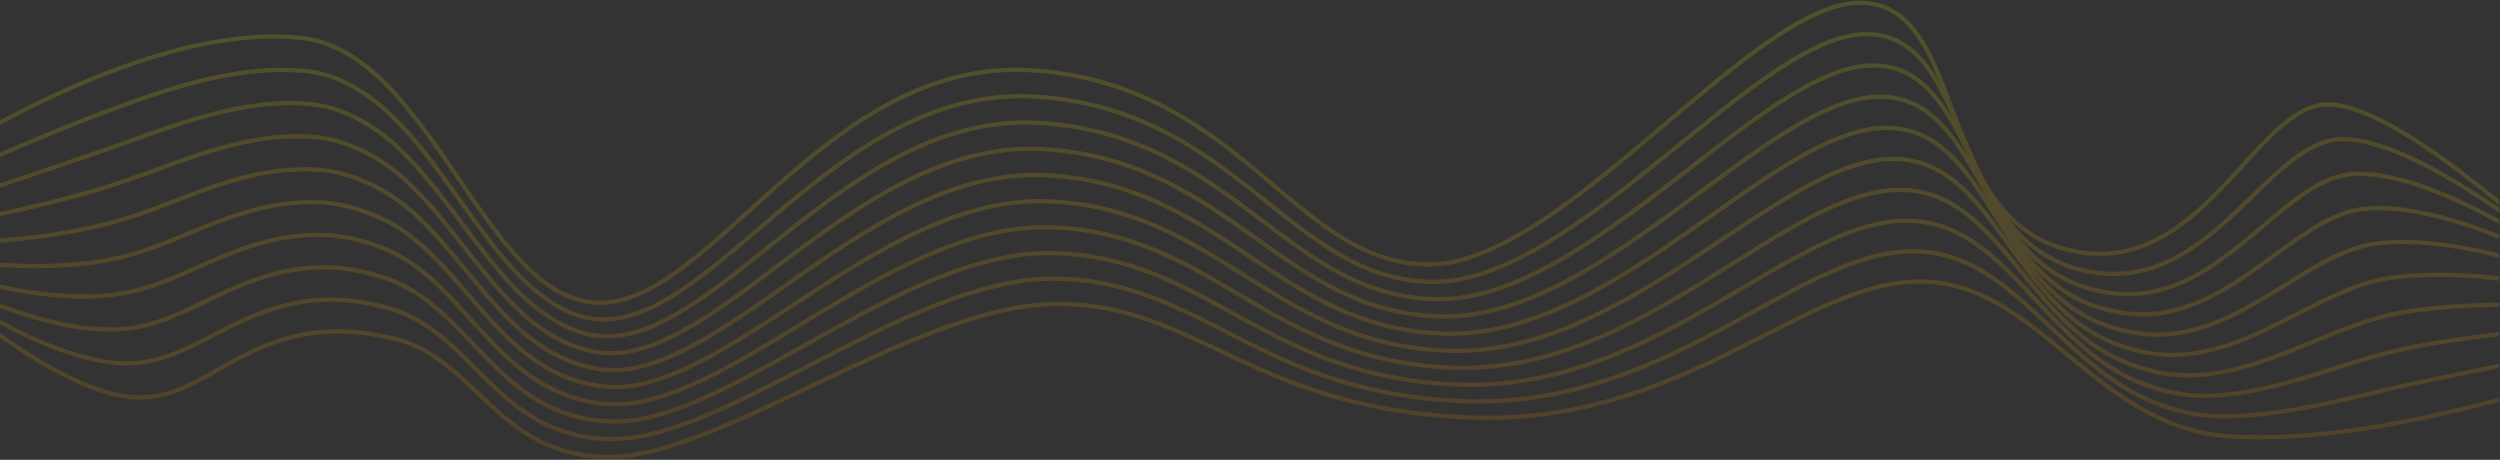 <svg width="1914" height="352" viewBox="0 0 1914 352" fill="none" xmlns="http://www.w3.org/2000/svg">
<rect x="0" y="0" width="1914" height="352" fill="#333333" stroke="none"/>
<g opacity="0.15">
<mask id="path-1-outside-1_88_17" maskUnits="userSpaceOnUse" x="-2" y="0" width="1916" height="352" fill="black">
<rect fill="white" x="-2" width="1916" height="352"/>
<path d="M106.889 304.225C131.653 304.225 151.436 291.587 174.077 278.933C196.718 266.279 222.208 253.614 258.359 253.614C271.247 253.614 285.483 255.222 301.432 259.014C333.386 266.604 353.161 289.307 375.675 310.081C398.189 330.856 423.431 349.724 466.361 349.729C509.283 349.729 568.458 320.439 630.209 291.132C691.959 261.837 756.293 232.525 809.588 232.525C862.874 232.525 899.923 252.438 944.26 273.245C988.6 294.052 1040.24 315.764 1122.74 319.393C1127.94 319.621 1133.08 319.729 1138.14 319.729C1293.46 319.735 1381.56 215.396 1469.82 215.385C1515.39 215.385 1548.85 243.419 1583.84 272.243C1618.83 301.073 1655.35 330.688 1707.07 333.938C1714.46 334.404 1722.01 334.621 1729.66 334.621C1788.99 334.621 1855.28 321.414 1912 306.181V306.457C1855.28 321.69 1789 334.892 1729.67 334.892C1722 334.892 1714.46 334.675 1707.06 334.209C1655.28 330.959 1618.72 301.3 1583.72 272.47C1548.73 243.646 1515.31 215.65 1469.82 215.656C1381.69 215.64 1293.54 319.995 1138.14 320C1133.08 320 1127.94 319.892 1122.73 319.664C1040.21 316.035 988.532 294.312 944.188 273.5C899.843 252.687 862.832 232.796 809.588 232.796C756.352 232.796 692.031 262.086 630.28 291.387C568.53 320.688 509.354 349.995 466.361 350C423.384 350 398.071 331.089 375.552 310.304C353.026 289.513 333.285 266.853 301.394 259.28C285.458 255.493 271.23 253.884 258.359 253.884C222.246 253.884 196.798 266.528 174.161 279.177C151.529 291.826 131.712 304.491 106.889 304.496C77.641 304.491 40.14 284.166 9.942 263.852C6.527 261.555 3.204 259.258 0 256.988V256.68C5.007 260.222 10.293 263.836 15.781 267.411C44.877 286.382 79.541 304.225 106.889 304.225ZM102.3 277.915C127.102 276.452 147.725 264.399 170.746 252.644C193.763 240.889 219.177 229.442 253.546 229.237C253.782 229.237 254.019 229.237 254.251 229.237C267.862 229.237 282.562 231.561 298.764 236.192C330.279 245.266 350.459 268.944 373.003 290.954C395.551 312.963 420.454 333.321 461.443 335.84C463.608 335.975 465.816 336.04 468.062 336.04C477.151 336.04 486.866 334.935 497.129 332.595C584.467 312.492 706.461 213.76 805.362 213.191C805.636 213.191 805.915 213.191 806.189 213.191C812.716 213.191 819.044 213.495 825.212 214.074C875.239 218.738 911.656 240.455 954.143 261.755C996.63 283.056 1045.19 303.938 1119.53 306.961C1123.62 307.124 1127.68 307.205 1131.69 307.205C1207.14 307.205 1268.42 278.473 1321.83 249.735C1375.24 220.997 1420.77 192.243 1464.7 192.243C1502.86 192.243 1530.6 213.89 1558.12 239.22C1585.63 264.551 1612.93 293.565 1650.21 308.359C1665.46 314.437 1681.55 318.207 1699.05 318.516C1700.39 318.543 1701.73 318.554 1703.07 318.554C1753.84 318.554 1807.2 301.755 1858.05 291.338C1876.46 287.563 1894.65 283.83 1912 280.266V280.542C1894.66 284.101 1876.48 287.833 1858.08 291.604C1807.24 302.021 1753.88 318.825 1703.07 318.825C1701.73 318.825 1700.39 318.814 1699.05 318.787C1681.53 318.478 1665.41 314.702 1650.15 308.619C1612.82 293.803 1585.5 264.762 1557.99 239.442C1530.48 214.117 1502.79 192.514 1464.7 192.514C1420.85 192.514 1375.33 221.241 1321.91 249.984C1268.5 278.727 1207.18 307.476 1131.69 307.476C1127.68 307.476 1123.62 307.395 1119.52 307.232C1045.16 304.209 996.562 283.31 954.066 262.01C911.571 240.705 875.18 219.004 825.195 214.345C819.036 213.765 812.712 213.462 806.189 213.462C805.915 213.462 805.641 213.462 805.362 213.462C706.558 214.015 584.572 312.73 497.162 332.866C486.891 335.2 477.168 336.311 468.062 336.311C465.812 336.311 463.604 336.246 461.43 336.111C420.391 333.592 395.428 313.191 372.876 291.17C350.324 269.144 330.17 245.51 298.718 236.458C282.528 231.826 267.84 229.507 254.251 229.507C254.019 229.507 253.782 229.507 253.55 229.507C219.215 229.713 193.839 241.143 170.822 252.893C147.81 264.643 127.161 276.723 102.308 278.186C100.636 278.283 98.948 278.332 97.238 278.332C66.112 278.326 29.049 262.438 0 246.718V246.42C29.049 262.151 66.133 278.061 97.238 278.061C98.944 278.061 100.632 278.012 102.3 277.915ZM97.707 251.376C122.496 248.559 143.892 236.869 167.25 225.883C190.605 214.892 215.922 204.605 248.531 204.605C249.269 204.605 250.008 204.61 250.751 204.621C264.949 204.822 279.915 207.709 296.092 213.142C327.172 223.695 347.774 248.435 370.36 271.728C392.946 295.016 417.508 316.869 456.52 321.728C460.974 322.281 465.576 322.584 470.325 322.584C477.354 322.584 484.713 321.918 492.388 320.396C535.812 311.598 586.827 280.19 640.066 250.84C693.306 221.485 748.779 194.188 801.136 193.63C801.681 193.625 802.221 193.625 802.761 193.625C809.031 193.625 815.156 193.906 821.168 194.459C874.859 199.312 912.935 222.964 955.439 246.046C997.942 269.134 1044.88 291.658 1116.32 294.296C1119.5 294.415 1122.66 294.475 1125.8 294.475C1198.76 294.475 1260.36 263.083 1314.65 231.685C1368.93 200.288 1415.9 168.879 1459.59 168.874C1498.15 168.874 1524.18 192.92 1550.32 220.58C1576.46 248.245 1602.71 279.529 1641.73 294.09C1656.57 299.67 1671.81 302.909 1687.92 302.909C1688.95 302.909 1689.99 302.898 1691.03 302.871C1744.78 301.479 1797.22 274.832 1848.56 265.309C1869.97 261.333 1891.56 258.224 1912 255.791V256.062C1891.57 258.494 1869.99 261.604 1848.59 265.574C1797.29 275.092 1744.84 301.75 1691.03 303.142C1689.99 303.164 1688.95 303.18 1687.92 303.18C1671.79 303.18 1656.52 299.935 1641.67 294.35C1602.6 279.767 1576.32 248.446 1550.18 220.791C1524.05 193.132 1498.07 169.145 1459.59 169.145C1415.98 169.139 1369.02 200.531 1314.73 231.934C1260.44 263.332 1198.81 294.746 1125.8 294.746C1122.66 294.746 1119.5 294.686 1116.31 294.567C1044.84 291.929 997.866 269.383 955.354 246.295C912.846 223.207 874.8 199.583 821.151 194.73C815.144 194.177 809.026 193.895 802.761 193.895C802.221 193.895 801.681 193.895 801.14 193.901C748.834 194.459 693.386 221.739 640.151 251.089C586.911 280.434 535.892 311.853 492.421 320.661C484.734 322.189 477.367 322.855 470.325 322.855C465.567 322.855 460.957 322.552 456.499 321.994C417.432 317.134 392.819 295.239 370.229 271.94C347.635 248.635 327.058 223.939 296.041 213.402C279.877 207.974 264.923 205.093 250.747 204.892C250.004 204.881 249.269 204.876 248.531 204.876C215.956 204.876 190.672 215.147 167.322 226.138C143.972 237.124 122.556 248.825 97.724 251.647C93.232 252.156 88.634 252.395 83.969 252.395C55.908 252.395 25.33 243.798 0 234.237V233.955C25.33 243.516 55.916 252.129 83.969 252.124C88.63 252.124 93.223 251.891 97.707 251.376ZM93.118 224.627C142.621 216.458 181.617 179.724 243.574 179.724C245.022 179.724 246.479 179.741 247.952 179.784C262.542 180.19 277.546 183.717 293.424 189.876C324.065 201.913 345.097 227.806 367.726 252.416C390.358 277.037 414.578 300.379 451.598 307.395C457.968 308.603 464.609 309.345 471.545 309.345C476.746 309.345 482.108 308.928 487.647 307.974C530.839 300.558 580.532 267.454 633.231 235.986C685.931 204.518 741.644 174.692 796.91 173.852C797.712 173.841 798.51 173.836 799.304 173.836C805.333 173.836 811.264 174.101 817.124 174.627C874.479 179.676 914.214 205.255 956.735 230.125C999.255 254.99 1044.57 279.155 1113.11 281.42C1115.54 281.501 1117.96 281.544 1120.37 281.544C1190.62 281.544 1252.45 247.492 1307.55 213.429C1362.66 179.367 1411.06 145.293 1454.47 145.288C1493.43 145.288 1517.76 171.729 1542.52 201.723C1567.29 231.723 1592.5 265.277 1633.25 279.61C1647.11 284.529 1661.04 287.265 1675.34 287.265C1677.88 287.265 1680.44 287.178 1683.01 287.005C1738.56 283.202 1788.59 247.384 1839.08 239.058C1863.26 235.071 1888.42 233.467 1912 233.191V233.462C1888.43 233.738 1863.28 235.342 1839.11 239.329C1788.67 247.639 1738.63 283.462 1683.02 287.275C1680.45 287.449 1677.89 287.535 1675.34 287.535C1661.02 287.535 1647.07 284.8 1633.2 279.87C1592.38 265.515 1567.14 231.913 1542.38 201.924C1517.61 171.929 1493.35 145.559 1454.47 145.559C1411.14 145.553 1362.76 179.605 1307.65 213.673C1252.53 247.736 1190.68 281.815 1120.37 281.815C1117.96 281.815 1115.54 281.772 1113.11 281.69C1044.52 279.426 999.171 255.244 956.646 230.369C914.117 205.499 874.42 179.946 817.107 174.898C811.255 174.372 805.328 174.107 799.304 174.107C798.51 174.107 797.712 174.112 796.914 174.118C741.707 174.957 686.015 204.768 633.32 236.23C580.625 267.693 530.927 300.813 487.676 308.245C482.129 309.198 476.755 309.616 471.545 309.616C464.6 309.616 457.947 308.873 451.564 307.665C414.489 300.639 390.223 277.248 367.59 252.628C344.954 228.001 323.942 202.151 293.36 190.136C277.5 183.982 262.513 180.461 247.948 180.055C246.479 180.011 245.018 179.995 243.574 179.995C181.689 179.99 142.718 216.701 93.143 224.892C83.551 226.479 73.63 227.156 63.663 227.156C41.689 227.156 19.479 223.852 0 219.594V219.318C19.479 223.576 41.693 226.886 63.663 226.886C73.622 226.886 83.534 226.208 93.118 224.627ZM88.525 197.731C137.889 187.2 179.662 154.676 238.538 154.67C240.72 154.67 242.924 154.714 245.153 154.806C260.136 155.429 275.182 159.589 290.756 166.469C320.958 179.99 342.421 207.119 365.095 233.099C387.77 259.085 411.648 283.922 446.675 292.925C454.477 294.93 462.625 296.246 471.22 296.246C475.028 296.246 478.92 295.986 482.91 295.417C525.853 289.269 574.225 254.464 626.388 220.911C678.551 187.357 734.514 155.049 792.684 153.928C793.735 153.912 794.778 153.906 795.821 153.906C801.626 153.906 807.371 154.156 813.079 154.654C874.095 159.898 915.489 187.406 958.026 214.058C1000.57 240.71 1044.25 266.512 1109.9 268.402C1111.71 268.456 1113.52 268.478 1115.31 268.478C1182.69 268.483 1244.64 231.766 1300.54 195.038C1356.43 158.311 1406.24 121.566 1449.36 121.561C1488.72 121.561 1511.34 150.402 1534.72 182.731C1558.12 215.06 1582.29 250.883 1624.77 264.984C1637.72 269.329 1650.5 271.636 1663.33 271.636C1667.21 271.636 1671.09 271.425 1674.99 270.997C1732.34 264.681 1779.94 219.762 1829.6 212.671C1841.75 210.938 1854.37 210.206 1867.05 210.206C1882.21 210.206 1897.44 211.252 1912 212.899V213.169C1897.44 211.528 1882.21 210.477 1867.05 210.477C1854.38 210.477 1841.76 211.208 1829.62 212.942C1780.04 220.006 1732.43 264.93 1675 271.268C1671.1 271.696 1667.22 271.907 1663.33 271.907C1650.48 271.907 1637.68 269.599 1624.72 265.249C1582.16 251.122 1557.95 215.233 1534.57 182.915C1511.18 150.586 1488.62 121.837 1449.36 121.832C1406.33 121.826 1356.52 158.543 1300.63 195.277C1244.74 232.01 1182.75 268.749 1115.31 268.749C1113.51 268.749 1111.71 268.727 1109.9 268.673C1044.21 266.788 1000.48 240.954 957.934 214.302C915.392 187.644 874.04 160.163 813.062 154.925C807.363 154.426 801.622 154.177 795.821 154.177C794.778 154.177 793.735 154.183 792.688 154.199C734.577 155.315 678.64 187.601 626.481 221.149C574.322 254.702 525.946 289.524 482.931 295.683C478.937 296.257 475.036 296.517 471.22 296.517C462.612 296.517 454.443 295.195 446.633 293.191C411.547 284.171 387.631 259.291 364.956 233.299C342.277 207.308 320.831 180.217 290.684 166.729C275.127 159.849 260.102 155.694 245.149 155.076C242.92 154.984 240.716 154.941 238.538 154.941C179.726 154.941 137.977 187.449 88.558 198.002C68.383 202.303 47.312 203.858 27.424 203.858C17.938 203.858 8.722 203.5 0 202.926V202.655C8.722 203.229 17.938 203.587 27.424 203.587C47.304 203.587 68.362 202.032 88.525 197.731ZM233.366 129.492C236.33 129.492 239.327 129.573 242.359 129.735C257.734 130.58 272.814 135.364 288.088 142.969C317.851 157.969 339.736 186.42 362.453 213.809C385.165 241.198 408.701 267.53 441.753 278.359C450.644 281.273 459.927 283.24 469.806 283.24C472.546 283.24 475.332 283.088 478.169 282.763C520.871 277.871 567.913 241.371 619.54 205.732C671.167 170.093 727.383 135.315 788.463 133.917C789.746 133.89 791.034 133.879 792.317 133.879C797.906 133.879 803.475 134.118 809.035 134.594C873.715 140.022 916.764 169.459 959.323 197.899C1001.88 226.338 1043.94 253.781 1106.69 255.287C1107.98 255.32 1109.28 255.336 1110.57 255.336C1174.91 255.342 1236.94 215.954 1293.58 176.555C1350.22 137.162 1401.45 97.747 1444.25 97.742C1464.12 97.742 1479.29 105.553 1492.24 117.693C1511.66 135.911 1526.09 163.863 1543.96 189.849C1561.83 215.835 1583.13 239.865 1616.29 250.271C1628.36 254.096 1640.12 256.046 1651.7 256.046C1656.82 256.046 1661.9 255.667 1666.96 254.897C1696.54 250.423 1722.62 234.702 1747.41 219.372C1772.2 204.042 1795.7 189.09 1820.12 186.187C1826.45 185.434 1833 185.093 1839.67 185.093C1863.36 185.093 1888.68 189.432 1912 195.255V195.531C1888.68 189.703 1863.36 185.364 1839.67 185.364C1833 185.364 1826.47 185.705 1820.14 186.458C1795.78 189.351 1772.3 204.28 1747.5 219.616C1722.71 234.946 1696.6 250.688 1666.99 255.168C1661.92 255.938 1656.83 256.317 1651.7 256.317C1640.1 256.317 1628.33 254.361 1616.24 250.531C1571.95 236.636 1548.77 198.467 1526.76 163.809C1515.76 146.485 1505.04 130.028 1492.12 117.915C1479.2 105.797 1464.08 98.013 1444.25 98.013C1401.54 98.007 1350.32 137.395 1293.68 176.794C1237.04 216.192 1174.98 255.607 1110.57 255.607C1109.28 255.607 1107.98 255.591 1106.69 255.558C1043.89 254.052 1001.78 226.577 959.225 198.137C916.667 169.697 873.656 140.293 809.018 134.86C803.466 134.383 797.902 134.15 792.317 134.15C791.034 134.15 789.75 134.161 788.463 134.188C727.451 135.58 671.264 170.331 619.642 205.97C568.019 241.604 520.968 278.126 478.19 283.034C475.345 283.359 472.55 283.511 469.806 283.511C459.902 283.511 450.601 281.539 441.702 278.619C408.591 267.774 385.022 241.398 362.305 214.004C339.588 186.609 317.72 158.197 288.007 143.224C272.755 135.624 257.696 130.851 242.346 130.006C239.319 129.844 236.326 129.762 233.366 129.762C177.442 129.762 133.152 158.273 83.978 171.008C55.254 178.446 25.659 182.362 0 184.361V184.091C25.651 182.092 55.228 178.18 83.936 170.743C133.072 158.023 177.383 129.492 233.366 129.492ZM227.988 104.21C231.808 104.21 235.663 104.34 239.559 104.605C255.327 105.689 270.445 111.079 285.415 119.41C314.743 135.889 337.038 165.732 359.78 194.567C382.527 223.402 405.721 251.23 436.83 263.733C446.582 267.649 456.748 270.293 467.661 270.293C469.561 270.293 471.486 270.217 473.432 270.049C515.881 266.403 561.606 228.202 612.693 190.483C663.788 152.758 720.253 115.521 784.237 113.842C785.752 113.804 787.268 113.787 788.783 113.787C794.174 113.787 799.574 114.009 804.99 114.464C873.335 120.093 918.043 151.452 960.614 181.674C1003.19 211.902 1043.63 240.986 1103.48 242.118C1104.35 242.135 1105.22 242.14 1106.09 242.14C1167.28 242.146 1229.32 200.087 1286.67 158.018C1344.03 115.954 1396.67 73.869 1439.13 73.863C1459.2 73.863 1474.05 82.271 1486.45 95.304C1505.05 114.86 1518.15 144.8 1535.23 172.395C1552.31 199.995 1573.34 225.255 1607.81 235.493C1619.03 238.852 1629.84 240.499 1640.35 240.499C1646.65 240.499 1652.84 239.908 1658.94 238.738C1689.41 232.899 1715.33 214.253 1739.64 196.496C1763.95 178.744 1786.64 161.88 1810.64 159.643C1814.01 159.334 1817.46 159.183 1820.98 159.183C1849.5 159.183 1882.69 168.933 1912 180.477V180.764C1882.69 169.215 1849.48 159.453 1820.98 159.453C1817.46 159.453 1814.01 159.605 1810.65 159.914C1786.72 162.14 1764.05 178.977 1739.74 196.734C1715.43 214.486 1689.49 233.153 1658.97 239.004C1652.86 240.179 1646.66 240.77 1640.35 240.77C1629.82 240.77 1618.99 239.117 1607.76 235.753C1561.73 222.086 1539.59 181.637 1518.96 144.649C1508.64 126.149 1498.69 108.517 1486.32 95.516C1473.95 82.514 1459.16 74.134 1439.13 74.134C1396.78 74.129 1344.13 116.182 1286.78 158.256C1229.43 200.326 1167.35 242.411 1106.09 242.411C1105.22 242.411 1104.35 242.406 1103.48 242.389C1043.57 241.257 1003.08 212.135 960.513 181.913C917.937 151.691 873.276 120.358 804.978 114.735C799.566 114.28 794.17 114.058 788.783 114.058C787.268 114.058 785.752 114.074 784.241 114.112C720.32 115.786 663.885 152.996 612.798 190.716C561.712 228.429 515.987 266.658 473.445 270.32C471.494 270.488 469.565 270.564 467.661 270.564C456.723 270.564 446.532 267.915 436.767 263.993C405.598 251.463 382.383 223.597 359.633 194.757C336.886 165.916 314.608 136.111 285.331 119.659C270.382 111.333 255.285 105.96 239.547 104.876C235.659 104.611 231.804 104.481 227.988 104.481C174.757 104.481 128.213 129.21 79.393 143.961C51.88 152.27 24.288 158.912 0 164.036V163.766C24.275 158.641 51.851 152 79.347 143.695C128.141 128.955 174.706 104.215 227.988 104.21ZM222.297 78.847C227.097 78.847 231.918 79.037 236.76 79.432C252.921 80.77 268.081 86.751 282.747 95.808C311.632 113.771 334.311 145.071 357.078 175.38C379.842 205.694 402.694 235.017 431.908 249.069C442.39 254.107 453.329 257.389 465.162 257.389C466.331 257.389 467.505 257.357 468.691 257.292C510.891 254.784 555.291 214.892 605.845 175.114C656.4 135.337 713.122 95.683 780.011 93.722C781.746 93.679 783.481 93.652 785.225 93.652C790.43 93.652 795.669 93.869 800.946 94.297C872.955 100.115 919.318 133.408 961.91 165.418C1004.5 197.427 1043.32 228.148 1100.28 228.901C1100.8 228.912 1101.31 228.912 1101.83 228.912C1159.76 228.917 1221.77 184.188 1279.81 139.448C1337.86 94.708 1391.91 49.947 1434.02 49.941C1454.29 49.941 1468.81 58.95 1480.66 72.877C1498.44 93.766 1510.22 125.694 1526.5 154.909C1542.79 184.118 1563.56 210.613 1599.33 220.672C1609.72 223.614 1619.66 225.017 1629.22 225.017C1636.67 225.017 1643.89 224.166 1650.92 222.536C1682.26 215.277 1708.03 193.684 1731.86 173.516C1755.68 153.348 1777.57 134.6 1801.16 133.061C1802.82 132.953 1804.52 132.899 1806.24 132.899C1837.6 132.904 1878.1 150.347 1912 168.668V168.955C1878.1 150.629 1837.57 133.17 1806.24 133.17C1804.52 133.17 1802.83 133.224 1801.17 133.332C1777.66 134.86 1755.8 153.571 1731.97 173.744C1708.15 193.912 1682.35 215.526 1650.96 222.801C1643.91 224.437 1636.68 225.288 1629.22 225.288C1619.64 225.288 1609.69 223.884 1599.28 220.938C1551.51 207.498 1530.41 164.768 1511.15 125.445C1501.52 105.781 1492.34 86.967 1480.52 73.078C1468.7 59.188 1454.24 50.212 1434.02 50.212C1392.02 50.207 1337.96 94.93 1279.92 139.681C1221.88 184.421 1159.84 229.182 1101.83 229.182C1101.31 229.182 1100.79 229.182 1100.28 229.172C1043.25 228.419 1004.39 197.655 961.801 165.651C919.212 133.641 872.896 100.385 800.933 94.567C795.661 94.139 790.426 93.923 785.225 93.923C783.485 93.923 781.746 93.95 780.015 93.993C713.194 95.954 656.505 135.57 605.955 175.342C555.405 215.109 511.001 255.038 468.7 257.563C467.513 257.628 466.336 257.66 465.162 257.66C453.299 257.66 442.331 254.372 431.836 249.323C402.563 235.244 379.69 205.883 356.926 175.569C334.159 145.255 311.493 113.982 282.654 96.052C268.005 87.005 252.875 81.041 236.748 79.703C231.91 79.308 227.093 79.118 222.297 79.118C171.565 79.112 123.125 100.288 74.808 116.87C48.626 125.857 22.907 134.497 0 142.113V141.832C22.89 134.226 48.592 125.586 74.753 116.61C123.062 100.033 171.519 78.847 222.297 78.847ZM1509.04 119.822C1510.65 123.381 1512.33 126.897 1514.1 130.347C1510.3 122.341 1506.78 114.21 1503.34 106.203C1502.77 104.86 1502.19 103.517 1501.62 102.184C1503.96 108.116 1506.41 114.026 1509.04 119.822ZM1468.92 28.094C1458.2 12.433 1444.41 2.271 1423.79 2.271C1382.56 2.26 1325.67 52.336 1266.31 102.433C1206.95 152.525 1145.11 202.639 1093.86 202.644C1042.62 202.644 1007 168.592 964.38 133.018C921.762 97.444 872.136 60.337 792.845 54.134C787.838 53.744 782.898 53.549 778.031 53.549C703.4 53.549 644.908 98.132 594.472 142.731C544.036 187.319 501.663 231.945 459.214 231.956C437.299 231.956 418.297 219.963 400.574 201.815C373.99 174.6 350.273 133.533 323.875 98.235C297.481 62.942 268.41 33.425 231.146 29.259C224.045 28.468 216.796 28.089 209.434 28.094C142.077 28.089 65.377 59.6 5.522 91.117C3.665 92.092 1.824 93.072 0 94.047V93.755C60.611 61.301 139.97 27.823 209.434 27.823C216.8 27.823 224.053 28.197 231.167 28.993C280.962 34.557 316.107 85.272 349.745 134.551C366.564 159.193 383.004 183.484 400.705 201.604C418.407 219.73 437.362 231.685 459.214 231.685C501.54 231.691 543.909 187.113 594.354 142.503C644.799 97.904 703.332 53.284 778.031 53.278C782.903 53.278 787.846 53.473 792.857 53.863C872.195 60.066 921.872 97.211 964.498 132.791C1007.12 168.375 1042.7 202.373 1093.86 202.373C1145.01 202.379 1206.84 152.303 1266.2 102.211C1325.56 52.119 1382.43 2.005 1423.79 2C1444.46 1.995 1458.33 12.206 1469.08 27.916C1481.37 45.879 1489.6 71.014 1499.33 96.317C1504.95 109.28 1510.56 122.85 1517.04 135.905C1531.12 161.507 1550.49 182.861 1582.37 190.932C1591.21 193.175 1599.6 194.199 1607.57 194.199C1649.75 194.199 1680.55 165.624 1707.24 137.027C1733.92 108.435 1756.48 79.806 1782.2 79.795C1810.33 79.8 1854.48 108.63 1891.62 137.455C1898.73 142.964 1905.57 148.478 1912 153.787V154.112C1903.44 147.037 1894.14 139.605 1884.48 132.287C1848.93 105.38 1808.47 80.061 1782.2 80.066C1756.61 80.055 1734.07 108.625 1707.37 137.233C1680.68 165.84 1649.83 194.47 1607.57 194.47C1599.58 194.47 1591.18 193.44 1582.33 191.203C1552.09 183.543 1533.07 163.939 1519.17 140.12C1534.5 169.833 1554.88 196.219 1590.85 205.818C1600.44 208.386 1609.57 209.578 1618.3 209.578C1626.87 209.578 1635.05 208.43 1642.9 206.301C1675.11 197.557 1700.72 173.007 1724.07 150.429C1747.41 127.85 1768.5 107.238 1791.68 106.442C1792.31 106.42 1792.96 106.409 1793.6 106.409C1824.28 106.415 1868.09 130.483 1904.24 154.551C1906.87 156.301 1909.46 158.05 1912 159.789V160.098C1907.25 156.842 1902.33 153.549 1897.28 150.282C1862.58 127.818 1822.29 106.675 1793.6 106.68C1792.96 106.68 1792.32 106.691 1791.68 106.713C1768.6 107.498 1747.54 128.061 1724.19 150.645C1700.85 173.224 1675.21 197.807 1642.94 206.561C1635.08 208.695 1626.88 209.849 1618.3 209.849C1609.56 209.849 1600.41 208.657 1590.8 206.084C1553.06 196.014 1532.43 167.46 1516.83 136.003C1509.95 123.473 1504.34 109.941 1499.15 96.458C1491.68 79.215 1484.22 63.056 1474.72 50.602C1463.45 35.824 1449.32 26.258 1428.9 26.252C1387.29 26.247 1331.81 73.647 1273.1 121.068C1214.39 168.484 1152.43 215.921 1097.76 215.927C1097.53 215.927 1097.3 215.921 1097.07 215.921C1042.94 215.542 1005.69 183.137 963.093 149.351C920.487 115.559 872.516 80.375 796.889 74.362C791.751 73.95 786.668 73.749 781.64 73.755C779.682 73.755 777.731 73.782 775.789 73.842C706.064 76.079 649.13 118.164 599.116 160.022C549.106 201.875 506.024 243.505 463.959 244.773C463.393 244.789 462.832 244.795 462.27 244.795C449.622 244.795 437.987 240.883 426.901 234.616C399.46 219.09 376.933 188.24 354.165 156.425C331.398 124.605 308.381 91.821 279.978 72.412C265.633 62.645 250.46 56.101 233.945 54.497C228.047 53.923 222.12 53.652 216.171 53.652C167.732 53.652 117.848 71.539 70.228 89.741C45.468 99.204 21.531 109.242 0 118.728V118.441C21.514 108.961 45.43 98.934 70.164 89.481C117.789 71.279 167.69 53.381 216.171 53.381C222.124 53.381 228.06 53.652 233.961 54.226C250.51 55.83 265.713 62.39 280.079 72.173C308.525 91.615 331.554 124.427 354.322 156.241C377.089 188.056 399.599 218.879 426.985 234.367C438.05 240.623 449.656 244.524 462.27 244.524C462.832 244.524 463.389 244.518 463.954 244.502C505.91 243.251 548.984 201.658 599.002 159.795C649.021 117.931 705.992 75.814 775.785 73.571C777.731 73.511 779.682 73.479 781.64 73.479C786.673 73.479 791.76 73.679 796.902 74.096C872.575 80.104 920.597 115.32 963.202 149.118C1005.82 182.915 1043.01 215.277 1097.07 215.65C1097.3 215.656 1097.53 215.656 1097.76 215.656C1152.34 215.661 1214.28 168.256 1272.99 120.84C1331.7 73.424 1387.17 25.992 1428.9 25.982C1449.38 25.982 1463.57 35.592 1474.87 50.413C1483.59 61.843 1490.59 76.371 1497.44 91.984C1496.8 90.299 1496.17 88.614 1495.54 86.935C1487.28 64.936 1479.64 43.76 1468.92 28.094Z"/>
</mask>
<path d="M106.889 304.225C131.653 304.225 151.436 291.587 174.077 278.933C196.718 266.279 222.208 253.614 258.359 253.614C271.247 253.614 285.483 255.222 301.432 259.014C333.386 266.604 353.161 289.307 375.675 310.081C398.189 330.856 423.431 349.724 466.361 349.729C509.283 349.729 568.458 320.439 630.209 291.132C691.959 261.837 756.293 232.525 809.588 232.525C862.874 232.525 899.923 252.438 944.26 273.245C988.6 294.052 1040.24 315.764 1122.74 319.393C1127.94 319.621 1133.08 319.729 1138.14 319.729C1293.46 319.735 1381.56 215.396 1469.82 215.385C1515.39 215.385 1548.85 243.419 1583.84 272.243C1618.83 301.073 1655.35 330.688 1707.07 333.938C1714.46 334.404 1722.01 334.621 1729.66 334.621C1788.99 334.621 1855.28 321.414 1912 306.181V306.457C1855.28 321.69 1789 334.892 1729.67 334.892C1722 334.892 1714.46 334.675 1707.06 334.209C1655.28 330.959 1618.72 301.3 1583.72 272.47C1548.73 243.646 1515.31 215.65 1469.82 215.656C1381.69 215.64 1293.54 319.995 1138.14 320C1133.08 320 1127.94 319.892 1122.73 319.664C1040.21 316.035 988.532 294.312 944.188 273.5C899.843 252.687 862.832 232.796 809.588 232.796C756.352 232.796 692.031 262.086 630.28 291.387C568.53 320.688 509.354 349.995 466.361 350C423.384 350 398.071 331.089 375.552 310.304C353.026 289.513 333.285 266.853 301.394 259.28C285.458 255.493 271.23 253.884 258.359 253.884C222.246 253.884 196.798 266.528 174.161 279.177C151.529 291.826 131.712 304.491 106.889 304.496C77.641 304.491 40.14 284.166 9.942 263.852C6.527 261.555 3.204 259.258 0 256.988V256.68C5.007 260.222 10.293 263.836 15.781 267.411C44.877 286.382 79.541 304.225 106.889 304.225ZM102.3 277.915C127.102 276.452 147.725 264.399 170.746 252.644C193.763 240.889 219.177 229.442 253.546 229.237C253.782 229.237 254.019 229.237 254.251 229.237C267.862 229.237 282.562 231.561 298.764 236.192C330.279 245.266 350.459 268.944 373.003 290.954C395.551 312.963 420.454 333.321 461.443 335.84C463.608 335.975 465.816 336.04 468.062 336.04C477.151 336.04 486.866 334.935 497.129 332.595C584.467 312.492 706.461 213.76 805.362 213.191C805.636 213.191 805.915 213.191 806.189 213.191C812.716 213.191 819.044 213.495 825.212 214.074C875.239 218.738 911.656 240.455 954.143 261.755C996.63 283.056 1045.19 303.938 1119.53 306.961C1123.62 307.124 1127.68 307.205 1131.69 307.205C1207.14 307.205 1268.42 278.473 1321.83 249.735C1375.24 220.997 1420.77 192.243 1464.7 192.243C1502.86 192.243 1530.6 213.89 1558.12 239.22C1585.63 264.551 1612.93 293.565 1650.21 308.359C1665.46 314.437 1681.55 318.207 1699.05 318.516C1700.39 318.543 1701.73 318.554 1703.07 318.554C1753.84 318.554 1807.2 301.755 1858.05 291.338C1876.46 287.563 1894.65 283.83 1912 280.266V280.542C1894.66 284.101 1876.48 287.833 1858.08 291.604C1807.24 302.021 1753.88 318.825 1703.07 318.825C1701.73 318.825 1700.39 318.814 1699.05 318.787C1681.53 318.478 1665.41 314.702 1650.15 308.619C1612.82 293.803 1585.5 264.762 1557.99 239.442C1530.48 214.117 1502.79 192.514 1464.7 192.514C1420.85 192.514 1375.33 221.241 1321.91 249.984C1268.5 278.727 1207.18 307.476 1131.69 307.476C1127.68 307.476 1123.62 307.395 1119.52 307.232C1045.16 304.209 996.562 283.31 954.066 262.01C911.571 240.705 875.18 219.004 825.195 214.345C819.036 213.765 812.712 213.462 806.189 213.462C805.915 213.462 805.641 213.462 805.362 213.462C706.558 214.015 584.572 312.73 497.162 332.866C486.891 335.2 477.168 336.311 468.062 336.311C465.812 336.311 463.604 336.246 461.43 336.111C420.391 333.592 395.428 313.191 372.876 291.17C350.324 269.144 330.17 245.51 298.718 236.458C282.528 231.826 267.84 229.507 254.251 229.507C254.019 229.507 253.782 229.507 253.55 229.507C219.215 229.713 193.839 241.143 170.822 252.893C147.81 264.643 127.161 276.723 102.308 278.186C100.636 278.283 98.948 278.332 97.238 278.332C66.112 278.326 29.049 262.438 0 246.718V246.42C29.049 262.151 66.133 278.061 97.238 278.061C98.944 278.061 100.632 278.012 102.3 277.915ZM97.707 251.376C122.496 248.559 143.892 236.869 167.25 225.883C190.605 214.892 215.922 204.605 248.531 204.605C249.269 204.605 250.008 204.61 250.751 204.621C264.949 204.822 279.915 207.709 296.092 213.142C327.172 223.695 347.774 248.435 370.36 271.728C392.946 295.016 417.508 316.869 456.52 321.728C460.974 322.281 465.576 322.584 470.325 322.584C477.354 322.584 484.713 321.918 492.388 320.396C535.812 311.598 586.827 280.19 640.066 250.84C693.306 221.485 748.779 194.188 801.136 193.63C801.681 193.625 802.221 193.625 802.761 193.625C809.031 193.625 815.156 193.906 821.168 194.459C874.859 199.312 912.935 222.964 955.439 246.046C997.942 269.134 1044.88 291.658 1116.32 294.296C1119.5 294.415 1122.66 294.475 1125.8 294.475C1198.76 294.475 1260.36 263.083 1314.65 231.685C1368.93 200.288 1415.9 168.879 1459.59 168.874C1498.15 168.874 1524.18 192.92 1550.32 220.58C1576.46 248.245 1602.71 279.529 1641.73 294.09C1656.57 299.67 1671.81 302.909 1687.92 302.909C1688.95 302.909 1689.99 302.898 1691.03 302.871C1744.78 301.479 1797.22 274.832 1848.56 265.309C1869.97 261.333 1891.56 258.224 1912 255.791V256.062C1891.57 258.494 1869.99 261.604 1848.59 265.574C1797.29 275.092 1744.84 301.75 1691.03 303.142C1689.99 303.164 1688.95 303.18 1687.92 303.18C1671.79 303.18 1656.52 299.935 1641.67 294.35C1602.6 279.767 1576.32 248.446 1550.18 220.791C1524.05 193.132 1498.07 169.145 1459.59 169.145C1415.98 169.139 1369.02 200.531 1314.73 231.934C1260.44 263.332 1198.81 294.746 1125.8 294.746C1122.66 294.746 1119.5 294.686 1116.31 294.567C1044.84 291.929 997.866 269.383 955.354 246.295C912.846 223.207 874.8 199.583 821.151 194.73C815.144 194.177 809.026 193.895 802.761 193.895C802.221 193.895 801.681 193.895 801.14 193.901C748.834 194.459 693.386 221.739 640.151 251.089C586.911 280.434 535.892 311.853 492.421 320.661C484.734 322.189 477.367 322.855 470.325 322.855C465.567 322.855 460.957 322.552 456.499 321.994C417.432 317.134 392.819 295.239 370.229 271.94C347.635 248.635 327.058 223.939 296.041 213.402C279.877 207.974 264.923 205.093 250.747 204.892C250.004 204.881 249.269 204.876 248.531 204.876C215.956 204.876 190.672 215.147 167.322 226.138C143.972 237.124 122.556 248.825 97.724 251.647C93.232 252.156 88.634 252.395 83.969 252.395C55.908 252.395 25.33 243.798 0 234.237V233.955C25.33 243.516 55.916 252.129 83.969 252.124C88.63 252.124 93.223 251.891 97.707 251.376ZM93.118 224.627C142.621 216.458 181.617 179.724 243.574 179.724C245.022 179.724 246.479 179.741 247.952 179.784C262.542 180.19 277.546 183.717 293.424 189.876C324.065 201.913 345.097 227.806 367.726 252.416C390.358 277.037 414.578 300.379 451.598 307.395C457.968 308.603 464.609 309.345 471.545 309.345C476.746 309.345 482.108 308.928 487.647 307.974C530.839 300.558 580.532 267.454 633.231 235.986C685.931 204.518 741.644 174.692 796.91 173.852C797.712 173.841 798.51 173.836 799.304 173.836C805.333 173.836 811.264 174.101 817.124 174.627C874.479 179.676 914.214 205.255 956.735 230.125C999.255 254.99 1044.57 279.155 1113.11 281.42C1115.54 281.501 1117.96 281.544 1120.37 281.544C1190.62 281.544 1252.45 247.492 1307.55 213.429C1362.66 179.367 1411.06 145.293 1454.47 145.288C1493.43 145.288 1517.76 171.729 1542.52 201.723C1567.29 231.723 1592.5 265.277 1633.25 279.61C1647.11 284.529 1661.04 287.265 1675.34 287.265C1677.88 287.265 1680.44 287.178 1683.01 287.005C1738.56 283.202 1788.59 247.384 1839.08 239.058C1863.26 235.071 1888.42 233.467 1912 233.191V233.462C1888.43 233.738 1863.28 235.342 1839.11 239.329C1788.67 247.639 1738.63 283.462 1683.02 287.275C1680.45 287.449 1677.89 287.535 1675.34 287.535C1661.02 287.535 1647.07 284.8 1633.2 279.87C1592.38 265.515 1567.14 231.913 1542.38 201.924C1517.61 171.929 1493.35 145.559 1454.47 145.559C1411.14 145.553 1362.76 179.605 1307.65 213.673C1252.53 247.736 1190.68 281.815 1120.37 281.815C1117.96 281.815 1115.54 281.772 1113.11 281.69C1044.52 279.426 999.171 255.244 956.646 230.369C914.117 205.499 874.42 179.946 817.107 174.898C811.255 174.372 805.328 174.107 799.304 174.107C798.51 174.107 797.712 174.112 796.914 174.118C741.707 174.957 686.015 204.768 633.32 236.23C580.625 267.693 530.927 300.813 487.676 308.245C482.129 309.198 476.755 309.616 471.545 309.616C464.6 309.616 457.947 308.873 451.564 307.665C414.489 300.639 390.223 277.248 367.59 252.628C344.954 228.001 323.942 202.151 293.36 190.136C277.5 183.982 262.513 180.461 247.948 180.055C246.479 180.011 245.018 179.995 243.574 179.995C181.689 179.99 142.718 216.701 93.143 224.892C83.551 226.479 73.63 227.156 63.663 227.156C41.689 227.156 19.479 223.852 0 219.594V219.318C19.479 223.576 41.693 226.886 63.663 226.886C73.622 226.886 83.534 226.208 93.118 224.627ZM88.525 197.731C137.889 187.2 179.662 154.676 238.538 154.67C240.72 154.67 242.924 154.714 245.153 154.806C260.136 155.429 275.182 159.589 290.756 166.469C320.958 179.99 342.421 207.119 365.095 233.099C387.77 259.085 411.648 283.922 446.675 292.925C454.477 294.93 462.625 296.246 471.22 296.246C475.028 296.246 478.92 295.986 482.91 295.417C525.853 289.269 574.225 254.464 626.388 220.911C678.551 187.357 734.514 155.049 792.684 153.928C793.735 153.912 794.778 153.906 795.821 153.906C801.626 153.906 807.371 154.156 813.079 154.654C874.095 159.898 915.489 187.406 958.026 214.058C1000.57 240.71 1044.25 266.512 1109.9 268.402C1111.71 268.456 1113.52 268.478 1115.31 268.478C1182.69 268.483 1244.64 231.766 1300.54 195.038C1356.43 158.311 1406.24 121.566 1449.36 121.561C1488.72 121.561 1511.34 150.402 1534.72 182.731C1558.12 215.06 1582.29 250.883 1624.77 264.984C1637.72 269.329 1650.5 271.636 1663.33 271.636C1667.21 271.636 1671.09 271.425 1674.99 270.997C1732.34 264.681 1779.94 219.762 1829.6 212.671C1841.75 210.938 1854.37 210.206 1867.05 210.206C1882.21 210.206 1897.44 211.252 1912 212.899V213.169C1897.44 211.528 1882.21 210.477 1867.05 210.477C1854.38 210.477 1841.76 211.208 1829.62 212.942C1780.04 220.006 1732.43 264.93 1675 271.268C1671.1 271.696 1667.22 271.907 1663.33 271.907C1650.48 271.907 1637.68 269.599 1624.72 265.249C1582.16 251.122 1557.95 215.233 1534.57 182.915C1511.18 150.586 1488.62 121.837 1449.36 121.832C1406.33 121.826 1356.52 158.543 1300.63 195.277C1244.74 232.01 1182.75 268.749 1115.31 268.749C1113.51 268.749 1111.71 268.727 1109.9 268.673C1044.21 266.788 1000.48 240.954 957.934 214.302C915.392 187.644 874.04 160.163 813.062 154.925C807.363 154.426 801.622 154.177 795.821 154.177C794.778 154.177 793.735 154.183 792.688 154.199C734.577 155.315 678.64 187.601 626.481 221.149C574.322 254.702 525.946 289.524 482.931 295.683C478.937 296.257 475.036 296.517 471.22 296.517C462.612 296.517 454.443 295.195 446.633 293.191C411.547 284.171 387.631 259.291 364.956 233.299C342.277 207.308 320.831 180.217 290.684 166.729C275.127 159.849 260.102 155.694 245.149 155.076C242.92 154.984 240.716 154.941 238.538 154.941C179.726 154.941 137.977 187.449 88.558 198.002C68.383 202.303 47.312 203.858 27.424 203.858C17.938 203.858 8.722 203.5 0 202.926V202.655C8.722 203.229 17.938 203.587 27.424 203.587C47.304 203.587 68.362 202.032 88.525 197.731ZM233.366 129.492C236.33 129.492 239.327 129.573 242.359 129.735C257.734 130.58 272.814 135.364 288.088 142.969C317.851 157.969 339.736 186.42 362.453 213.809C385.165 241.198 408.701 267.53 441.753 278.359C450.644 281.273 459.927 283.24 469.806 283.24C472.546 283.24 475.332 283.088 478.169 282.763C520.871 277.871 567.913 241.371 619.54 205.732C671.167 170.093 727.383 135.315 788.463 133.917C789.746 133.89 791.034 133.879 792.317 133.879C797.906 133.879 803.475 134.118 809.035 134.594C873.715 140.022 916.764 169.459 959.323 197.899C1001.88 226.338 1043.94 253.781 1106.69 255.287C1107.98 255.32 1109.28 255.336 1110.57 255.336C1174.91 255.342 1236.94 215.954 1293.58 176.555C1350.22 137.162 1401.45 97.747 1444.25 97.742C1464.12 97.742 1479.29 105.553 1492.24 117.693C1511.66 135.911 1526.09 163.863 1543.96 189.849C1561.83 215.835 1583.13 239.865 1616.29 250.271C1628.36 254.096 1640.12 256.046 1651.7 256.046C1656.82 256.046 1661.9 255.667 1666.96 254.897C1696.54 250.423 1722.62 234.702 1747.41 219.372C1772.2 204.042 1795.7 189.09 1820.12 186.187C1826.45 185.434 1833 185.093 1839.67 185.093C1863.36 185.093 1888.68 189.432 1912 195.255V195.531C1888.68 189.703 1863.36 185.364 1839.67 185.364C1833 185.364 1826.47 185.705 1820.14 186.458C1795.78 189.351 1772.3 204.28 1747.5 219.616C1722.71 234.946 1696.6 250.688 1666.99 255.168C1661.92 255.938 1656.83 256.317 1651.7 256.317C1640.1 256.317 1628.33 254.361 1616.24 250.531C1571.95 236.636 1548.77 198.467 1526.76 163.809C1515.76 146.485 1505.04 130.028 1492.12 117.915C1479.2 105.797 1464.08 98.013 1444.25 98.013C1401.54 98.007 1350.32 137.395 1293.68 176.794C1237.04 216.192 1174.98 255.607 1110.57 255.607C1109.28 255.607 1107.98 255.591 1106.69 255.558C1043.89 254.052 1001.78 226.577 959.225 198.137C916.667 169.697 873.656 140.293 809.018 134.86C803.466 134.383 797.902 134.15 792.317 134.15C791.034 134.15 789.75 134.161 788.463 134.188C727.451 135.58 671.264 170.331 619.642 205.97C568.019 241.604 520.968 278.126 478.19 283.034C475.345 283.359 472.55 283.511 469.806 283.511C459.902 283.511 450.601 281.539 441.702 278.619C408.591 267.774 385.022 241.398 362.305 214.004C339.588 186.609 317.72 158.197 288.007 143.224C272.755 135.624 257.696 130.851 242.346 130.006C239.319 129.844 236.326 129.762 233.366 129.762C177.442 129.762 133.152 158.273 83.978 171.008C55.254 178.446 25.659 182.362 0 184.361V184.091C25.651 182.092 55.228 178.18 83.936 170.743C133.072 158.023 177.383 129.492 233.366 129.492ZM227.988 104.21C231.808 104.21 235.663 104.34 239.559 104.605C255.327 105.689 270.445 111.079 285.415 119.41C314.743 135.889 337.038 165.732 359.78 194.567C382.527 223.402 405.721 251.23 436.83 263.733C446.582 267.649 456.748 270.293 467.661 270.293C469.561 270.293 471.486 270.217 473.432 270.049C515.881 266.403 561.606 228.202 612.693 190.483C663.788 152.758 720.253 115.521 784.237 113.842C785.752 113.804 787.268 113.787 788.783 113.787C794.174 113.787 799.574 114.009 804.99 114.464C873.335 120.093 918.043 151.452 960.614 181.674C1003.19 211.902 1043.63 240.986 1103.48 242.118C1104.35 242.135 1105.22 242.14 1106.09 242.14C1167.28 242.146 1229.32 200.087 1286.67 158.018C1344.03 115.954 1396.67 73.869 1439.13 73.863C1459.2 73.863 1474.05 82.271 1486.45 95.304C1505.05 114.86 1518.15 144.8 1535.23 172.395C1552.31 199.995 1573.34 225.255 1607.81 235.493C1619.03 238.852 1629.84 240.499 1640.35 240.499C1646.65 240.499 1652.84 239.908 1658.94 238.738C1689.41 232.899 1715.33 214.253 1739.64 196.496C1763.95 178.744 1786.64 161.88 1810.64 159.643C1814.01 159.334 1817.46 159.183 1820.98 159.183C1849.5 159.183 1882.69 168.933 1912 180.477V180.764C1882.69 169.215 1849.48 159.453 1820.98 159.453C1817.46 159.453 1814.01 159.605 1810.65 159.914C1786.72 162.14 1764.05 178.977 1739.74 196.734C1715.43 214.486 1689.49 233.153 1658.97 239.004C1652.86 240.179 1646.66 240.77 1640.35 240.77C1629.82 240.77 1618.99 239.117 1607.76 235.753C1561.73 222.086 1539.59 181.637 1518.96 144.649C1508.64 126.149 1498.69 108.517 1486.32 95.516C1473.95 82.514 1459.16 74.134 1439.13 74.134C1396.78 74.129 1344.13 116.182 1286.78 158.256C1229.43 200.326 1167.35 242.411 1106.09 242.411C1105.22 242.411 1104.35 242.406 1103.48 242.389C1043.57 241.257 1003.08 212.135 960.513 181.913C917.937 151.691 873.276 120.358 804.978 114.735C799.566 114.28 794.17 114.058 788.783 114.058C787.268 114.058 785.752 114.074 784.241 114.112C720.32 115.786 663.885 152.996 612.798 190.716C561.712 228.429 515.987 266.658 473.445 270.32C471.494 270.488 469.565 270.564 467.661 270.564C456.723 270.564 446.532 267.915 436.767 263.993C405.598 251.463 382.383 223.597 359.633 194.757C336.886 165.916 314.608 136.111 285.331 119.659C270.382 111.333 255.285 105.96 239.547 104.876C235.659 104.611 231.804 104.481 227.988 104.481C174.757 104.481 128.213 129.21 79.393 143.961C51.88 152.27 24.288 158.912 0 164.036V163.766C24.275 158.641 51.851 152 79.347 143.695C128.141 128.955 174.706 104.215 227.988 104.21ZM222.297 78.847C227.097 78.847 231.918 79.037 236.76 79.432C252.921 80.77 268.081 86.751 282.747 95.808C311.632 113.771 334.311 145.071 357.078 175.38C379.842 205.694 402.694 235.017 431.908 249.069C442.39 254.107 453.329 257.389 465.162 257.389C466.331 257.389 467.505 257.357 468.691 257.292C510.891 254.784 555.291 214.892 605.845 175.114C656.4 135.337 713.122 95.683 780.011 93.722C781.746 93.679 783.481 93.652 785.225 93.652C790.43 93.652 795.669 93.869 800.946 94.297C872.955 100.115 919.318 133.408 961.91 165.418C1004.5 197.427 1043.32 228.148 1100.28 228.901C1100.8 228.912 1101.31 228.912 1101.83 228.912C1159.76 228.917 1221.77 184.188 1279.81 139.448C1337.86 94.708 1391.91 49.947 1434.02 49.941C1454.29 49.941 1468.81 58.95 1480.66 72.877C1498.44 93.766 1510.22 125.694 1526.5 154.909C1542.79 184.118 1563.56 210.613 1599.33 220.672C1609.72 223.614 1619.66 225.017 1629.22 225.017C1636.67 225.017 1643.89 224.166 1650.92 222.536C1682.26 215.277 1708.03 193.684 1731.86 173.516C1755.68 153.348 1777.57 134.6 1801.16 133.061C1802.82 132.953 1804.52 132.899 1806.24 132.899C1837.6 132.904 1878.1 150.347 1912 168.668V168.955C1878.1 150.629 1837.57 133.17 1806.24 133.17C1804.52 133.17 1802.83 133.224 1801.17 133.332C1777.66 134.86 1755.8 153.571 1731.97 173.744C1708.15 193.912 1682.35 215.526 1650.96 222.801C1643.91 224.437 1636.68 225.288 1629.22 225.288C1619.64 225.288 1609.69 223.884 1599.28 220.938C1551.51 207.498 1530.41 164.768 1511.15 125.445C1501.52 105.781 1492.34 86.967 1480.52 73.078C1468.7 59.188 1454.24 50.212 1434.02 50.212C1392.02 50.207 1337.96 94.93 1279.92 139.681C1221.88 184.421 1159.84 229.182 1101.83 229.182C1101.31 229.182 1100.79 229.182 1100.28 229.172C1043.25 228.419 1004.39 197.655 961.801 165.651C919.212 133.641 872.896 100.385 800.933 94.567C795.661 94.139 790.426 93.923 785.225 93.923C783.485 93.923 781.746 93.95 780.015 93.993C713.194 95.954 656.505 135.57 605.955 175.342C555.405 215.109 511.001 255.038 468.7 257.563C467.513 257.628 466.336 257.66 465.162 257.66C453.299 257.66 442.331 254.372 431.836 249.323C402.563 235.244 379.69 205.883 356.926 175.569C334.159 145.255 311.493 113.982 282.654 96.052C268.005 87.005 252.875 81.041 236.748 79.703C231.91 79.308 227.093 79.118 222.297 79.118C171.565 79.112 123.125 100.288 74.808 116.87C48.626 125.857 22.907 134.497 0 142.113V141.832C22.89 134.226 48.592 125.586 74.753 116.61C123.062 100.033 171.519 78.847 222.297 78.847ZM1509.04 119.822C1510.65 123.381 1512.33 126.897 1514.1 130.347C1510.3 122.341 1506.78 114.21 1503.34 106.203C1502.77 104.86 1502.19 103.517 1501.62 102.184C1503.96 108.116 1506.41 114.026 1509.04 119.822ZM1468.92 28.094C1458.2 12.433 1444.41 2.271 1423.79 2.271C1382.56 2.26 1325.67 52.336 1266.31 102.433C1206.95 152.525 1145.11 202.639 1093.86 202.644C1042.62 202.644 1007 168.592 964.38 133.018C921.762 97.444 872.136 60.337 792.845 54.134C787.838 53.744 782.898 53.549 778.031 53.549C703.4 53.549 644.908 98.132 594.472 142.731C544.036 187.319 501.663 231.945 459.214 231.956C437.299 231.956 418.297 219.963 400.574 201.815C373.99 174.6 350.273 133.533 323.875 98.235C297.481 62.942 268.41 33.425 231.146 29.259C224.045 28.468 216.796 28.089 209.434 28.094C142.077 28.089 65.377 59.6 5.522 91.117C3.665 92.092 1.824 93.072 0 94.047V93.755C60.611 61.301 139.97 27.823 209.434 27.823C216.8 27.823 224.053 28.197 231.167 28.993C280.962 34.557 316.107 85.272 349.745 134.551C366.564 159.193 383.004 183.484 400.705 201.604C418.407 219.73 437.362 231.685 459.214 231.685C501.54 231.691 543.909 187.113 594.354 142.503C644.799 97.904 703.332 53.284 778.031 53.278C782.903 53.278 787.846 53.473 792.857 53.863C872.195 60.066 921.872 97.211 964.498 132.791C1007.12 168.375 1042.7 202.373 1093.86 202.373C1145.01 202.379 1206.84 152.303 1266.2 102.211C1325.56 52.119 1382.43 2.005 1423.79 2C1444.46 1.995 1458.33 12.206 1469.08 27.916C1481.37 45.879 1489.6 71.014 1499.33 96.317C1504.95 109.28 1510.56 122.85 1517.04 135.905C1531.12 161.507 1550.49 182.861 1582.37 190.932C1591.21 193.175 1599.6 194.199 1607.57 194.199C1649.75 194.199 1680.55 165.624 1707.24 137.027C1733.92 108.435 1756.48 79.806 1782.2 79.795C1810.33 79.8 1854.48 108.63 1891.62 137.455C1898.73 142.964 1905.57 148.478 1912 153.787V154.112C1903.44 147.037 1894.14 139.605 1884.48 132.287C1848.93 105.38 1808.47 80.061 1782.2 80.066C1756.61 80.055 1734.07 108.625 1707.37 137.233C1680.68 165.84 1649.83 194.47 1607.57 194.47C1599.58 194.47 1591.18 193.44 1582.33 191.203C1552.09 183.543 1533.07 163.939 1519.17 140.12C1534.5 169.833 1554.88 196.219 1590.85 205.818C1600.44 208.386 1609.57 209.578 1618.3 209.578C1626.87 209.578 1635.05 208.43 1642.9 206.301C1675.11 197.557 1700.72 173.007 1724.07 150.429C1747.41 127.85 1768.5 107.238 1791.68 106.442C1792.31 106.42 1792.96 106.409 1793.6 106.409C1824.28 106.415 1868.09 130.483 1904.24 154.551C1906.87 156.301 1909.46 158.05 1912 159.789V160.098C1907.25 156.842 1902.33 153.549 1897.28 150.282C1862.58 127.818 1822.29 106.675 1793.6 106.68C1792.96 106.68 1792.32 106.691 1791.68 106.713C1768.6 107.498 1747.54 128.061 1724.19 150.645C1700.85 173.224 1675.21 197.807 1642.94 206.561C1635.08 208.695 1626.88 209.849 1618.3 209.849C1609.56 209.849 1600.41 208.657 1590.8 206.084C1553.06 196.014 1532.43 167.46 1516.83 136.003C1509.95 123.473 1504.34 109.941 1499.15 96.458C1491.68 79.215 1484.22 63.056 1474.72 50.602C1463.45 35.824 1449.32 26.258 1428.9 26.252C1387.29 26.247 1331.81 73.647 1273.1 121.068C1214.39 168.484 1152.43 215.921 1097.76 215.927C1097.53 215.927 1097.3 215.921 1097.07 215.921C1042.94 215.542 1005.69 183.137 963.093 149.351C920.487 115.559 872.516 80.375 796.889 74.362C791.751 73.95 786.668 73.749 781.64 73.755C779.682 73.755 777.731 73.782 775.789 73.842C706.064 76.079 649.13 118.164 599.116 160.022C549.106 201.875 506.024 243.505 463.959 244.773C463.393 244.789 462.832 244.795 462.27 244.795C449.622 244.795 437.987 240.883 426.901 234.616C399.46 219.09 376.933 188.24 354.165 156.425C331.398 124.605 308.381 91.821 279.978 72.412C265.633 62.645 250.46 56.101 233.945 54.497C228.047 53.923 222.12 53.652 216.171 53.652C167.732 53.652 117.848 71.539 70.228 89.741C45.468 99.204 21.531 109.242 0 118.728V118.441C21.514 108.961 45.43 98.934 70.164 89.481C117.789 71.279 167.69 53.381 216.171 53.381C222.124 53.381 228.06 53.652 233.961 54.226C250.51 55.83 265.713 62.39 280.079 72.173C308.525 91.615 331.554 124.427 354.322 156.241C377.089 188.056 399.599 218.879 426.985 234.367C438.05 240.623 449.656 244.524 462.27 244.524C462.832 244.524 463.389 244.518 463.954 244.502C505.91 243.251 548.984 201.658 599.002 159.795C649.021 117.931 705.992 75.814 775.785 73.571C777.731 73.511 779.682 73.479 781.64 73.479C786.673 73.479 791.76 73.679 796.902 74.096C872.575 80.104 920.597 115.32 963.202 149.118C1005.82 182.915 1043.01 215.277 1097.07 215.65C1097.3 215.656 1097.53 215.656 1097.76 215.656C1152.34 215.661 1214.28 168.256 1272.99 120.84C1331.7 73.424 1387.17 25.992 1428.9 25.982C1449.38 25.982 1463.57 35.592 1474.87 50.413C1483.59 61.843 1490.59 76.371 1497.44 91.984C1496.8 90.299 1496.17 88.614 1495.54 86.935C1487.28 64.936 1479.64 43.76 1468.92 28.094Z" stroke="url(#paint0_linear_88_17)" stroke-width="3" mask="url(#path-1-outside-1_88_17)"/>
</g>
<defs>
<linearGradient id="paint0_linear_88_17" x1="955.484" y1="392.342" x2="956.333" y2="2.001" gradientUnits="userSpaceOnUse">
<stop stop-color="#FF8A00"/>
<stop offset="1" stop-color="#FAFF00"/>
</linearGradient>
</defs>
</svg>
